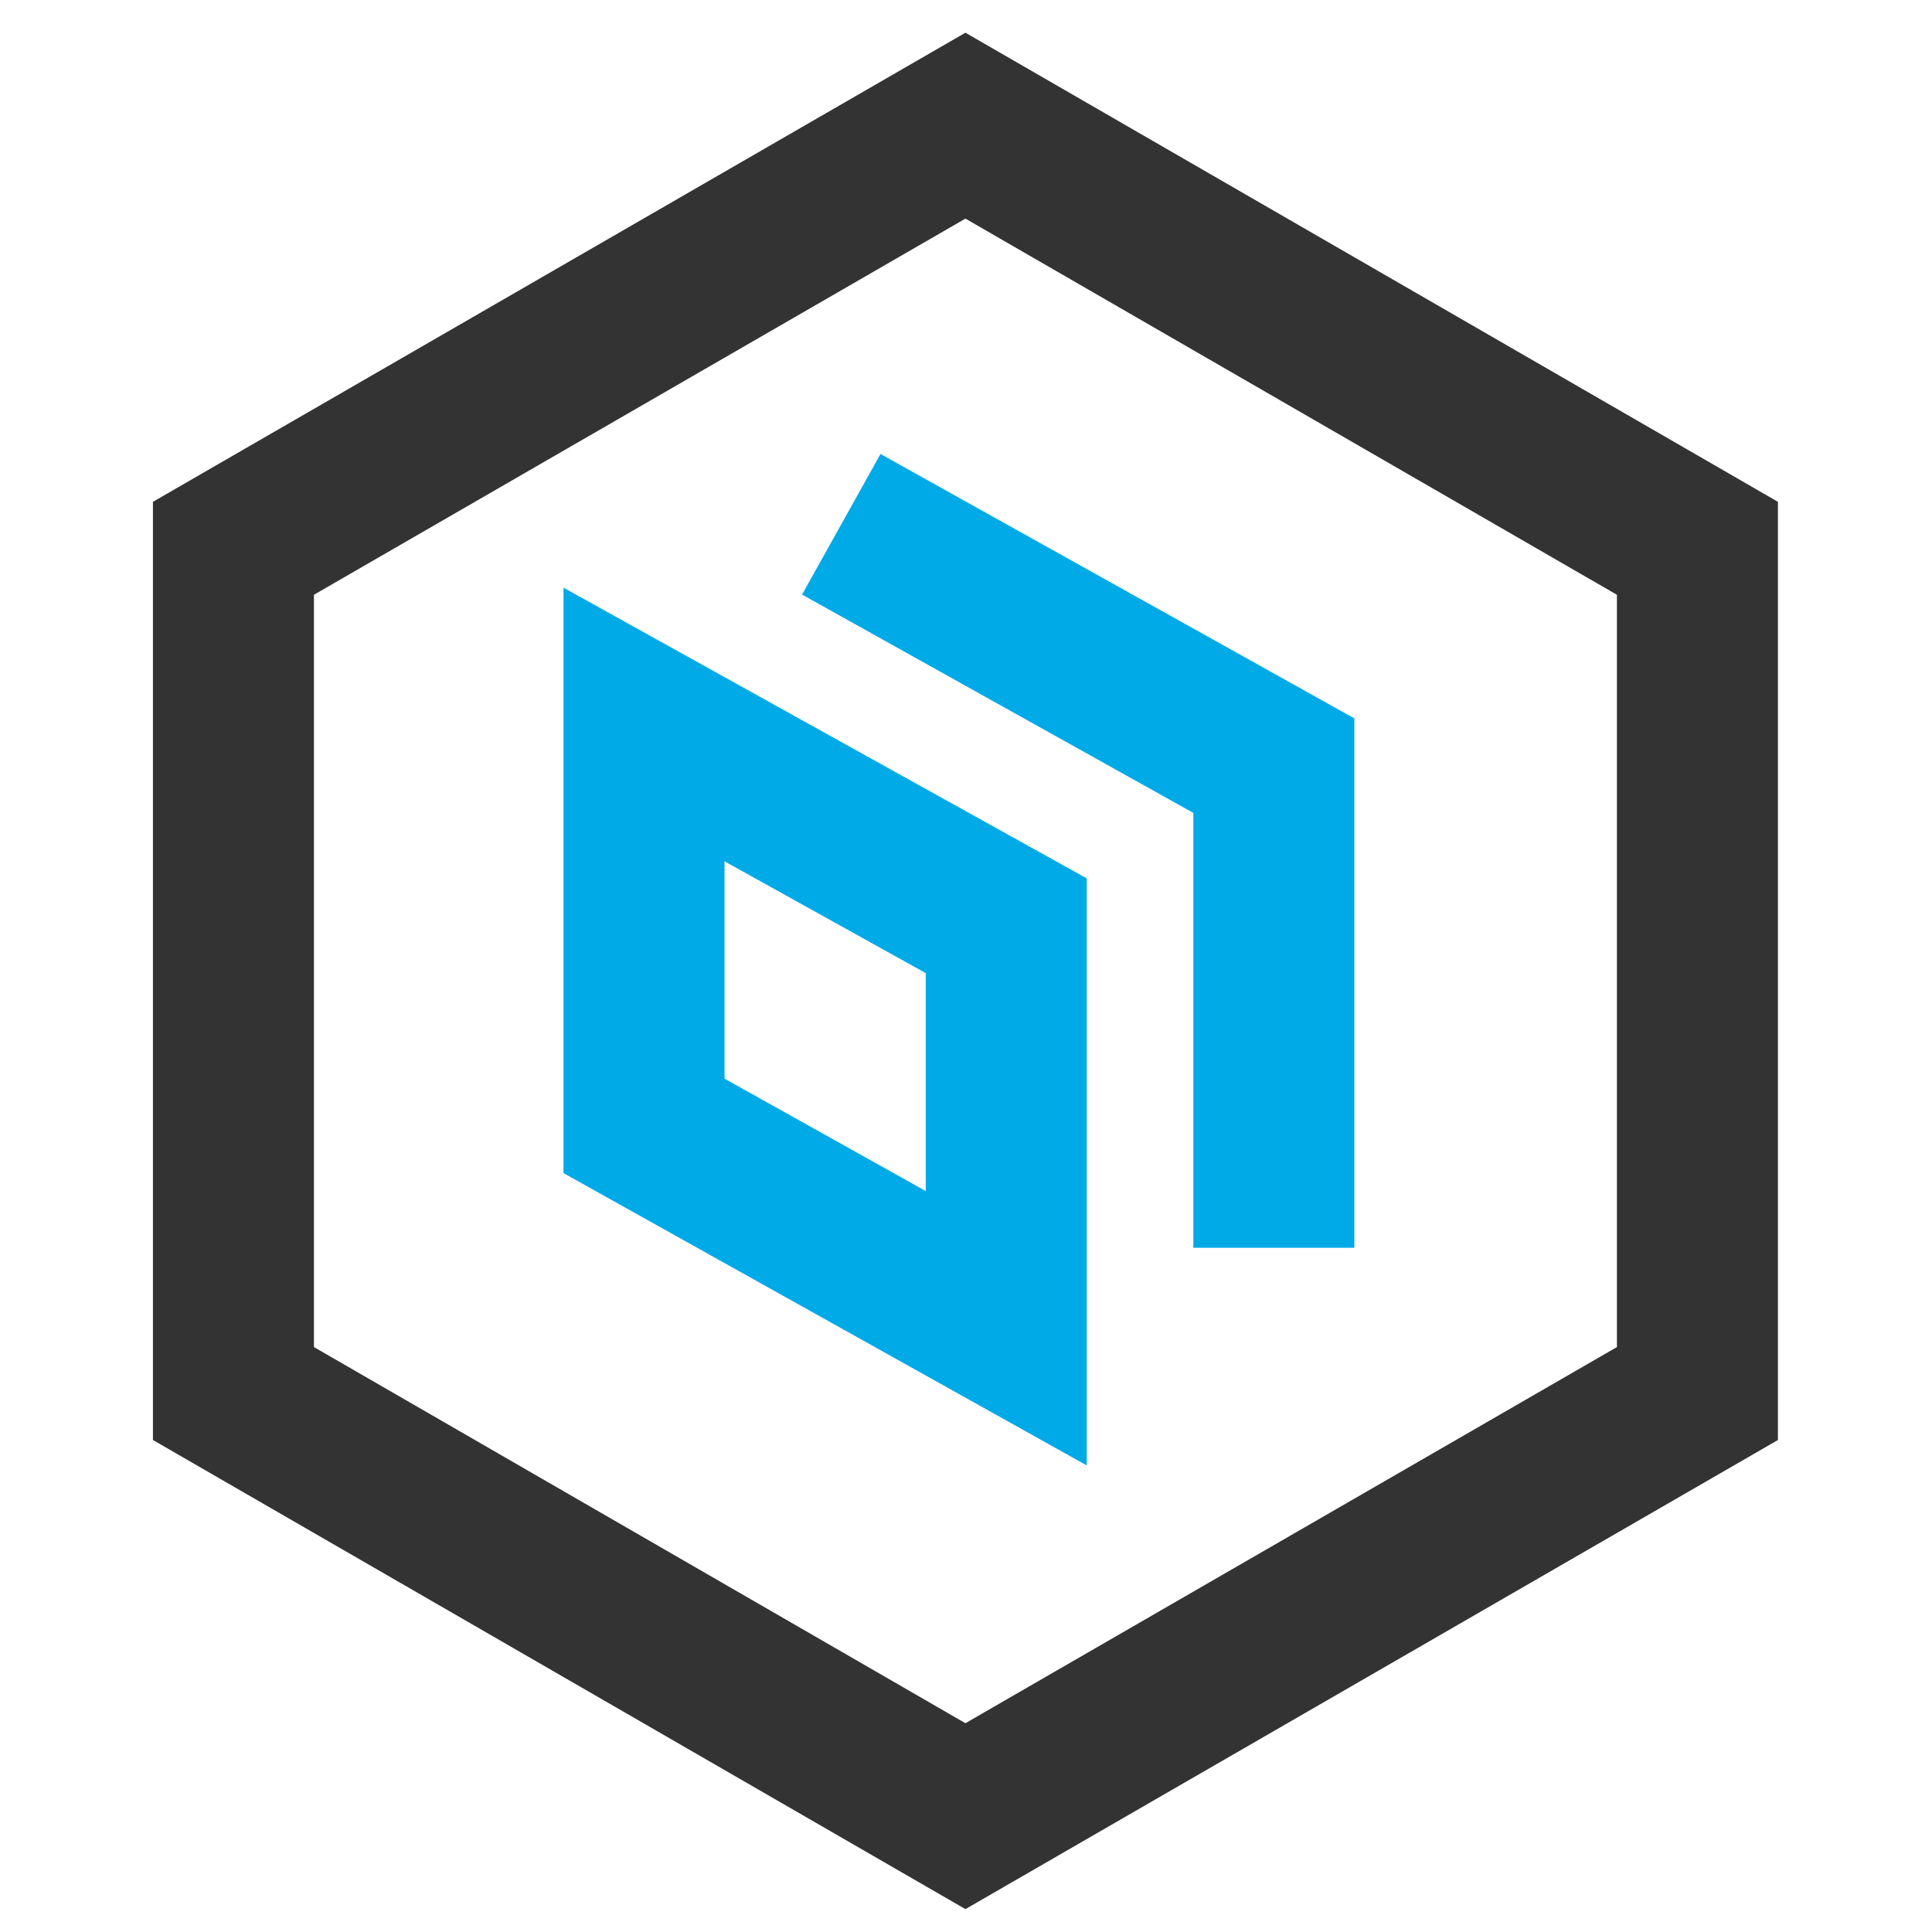 <svg xmlns="http://www.w3.org/2000/svg" width="24" height="24" viewBox="0 0 24 24">
  <g fill="none" fill-rule="evenodd" stroke-width="2" transform="translate(1 1)">
    <polygon stroke="#00AAE6" points="7 8 7 12.986 11.5 15.5 11.5 10.5"/>
    <polygon stroke="#333" points="10.993 .561 20.086 5.811 20.086 16.311 10.993 21.561 1.9 16.311 1.9 5.811"/>
    <polyline stroke="#00AAE6" stroke-linecap="square" points="10.324 6 14.824 8.511 14.824 13.5"/>
  </g>
</svg>
